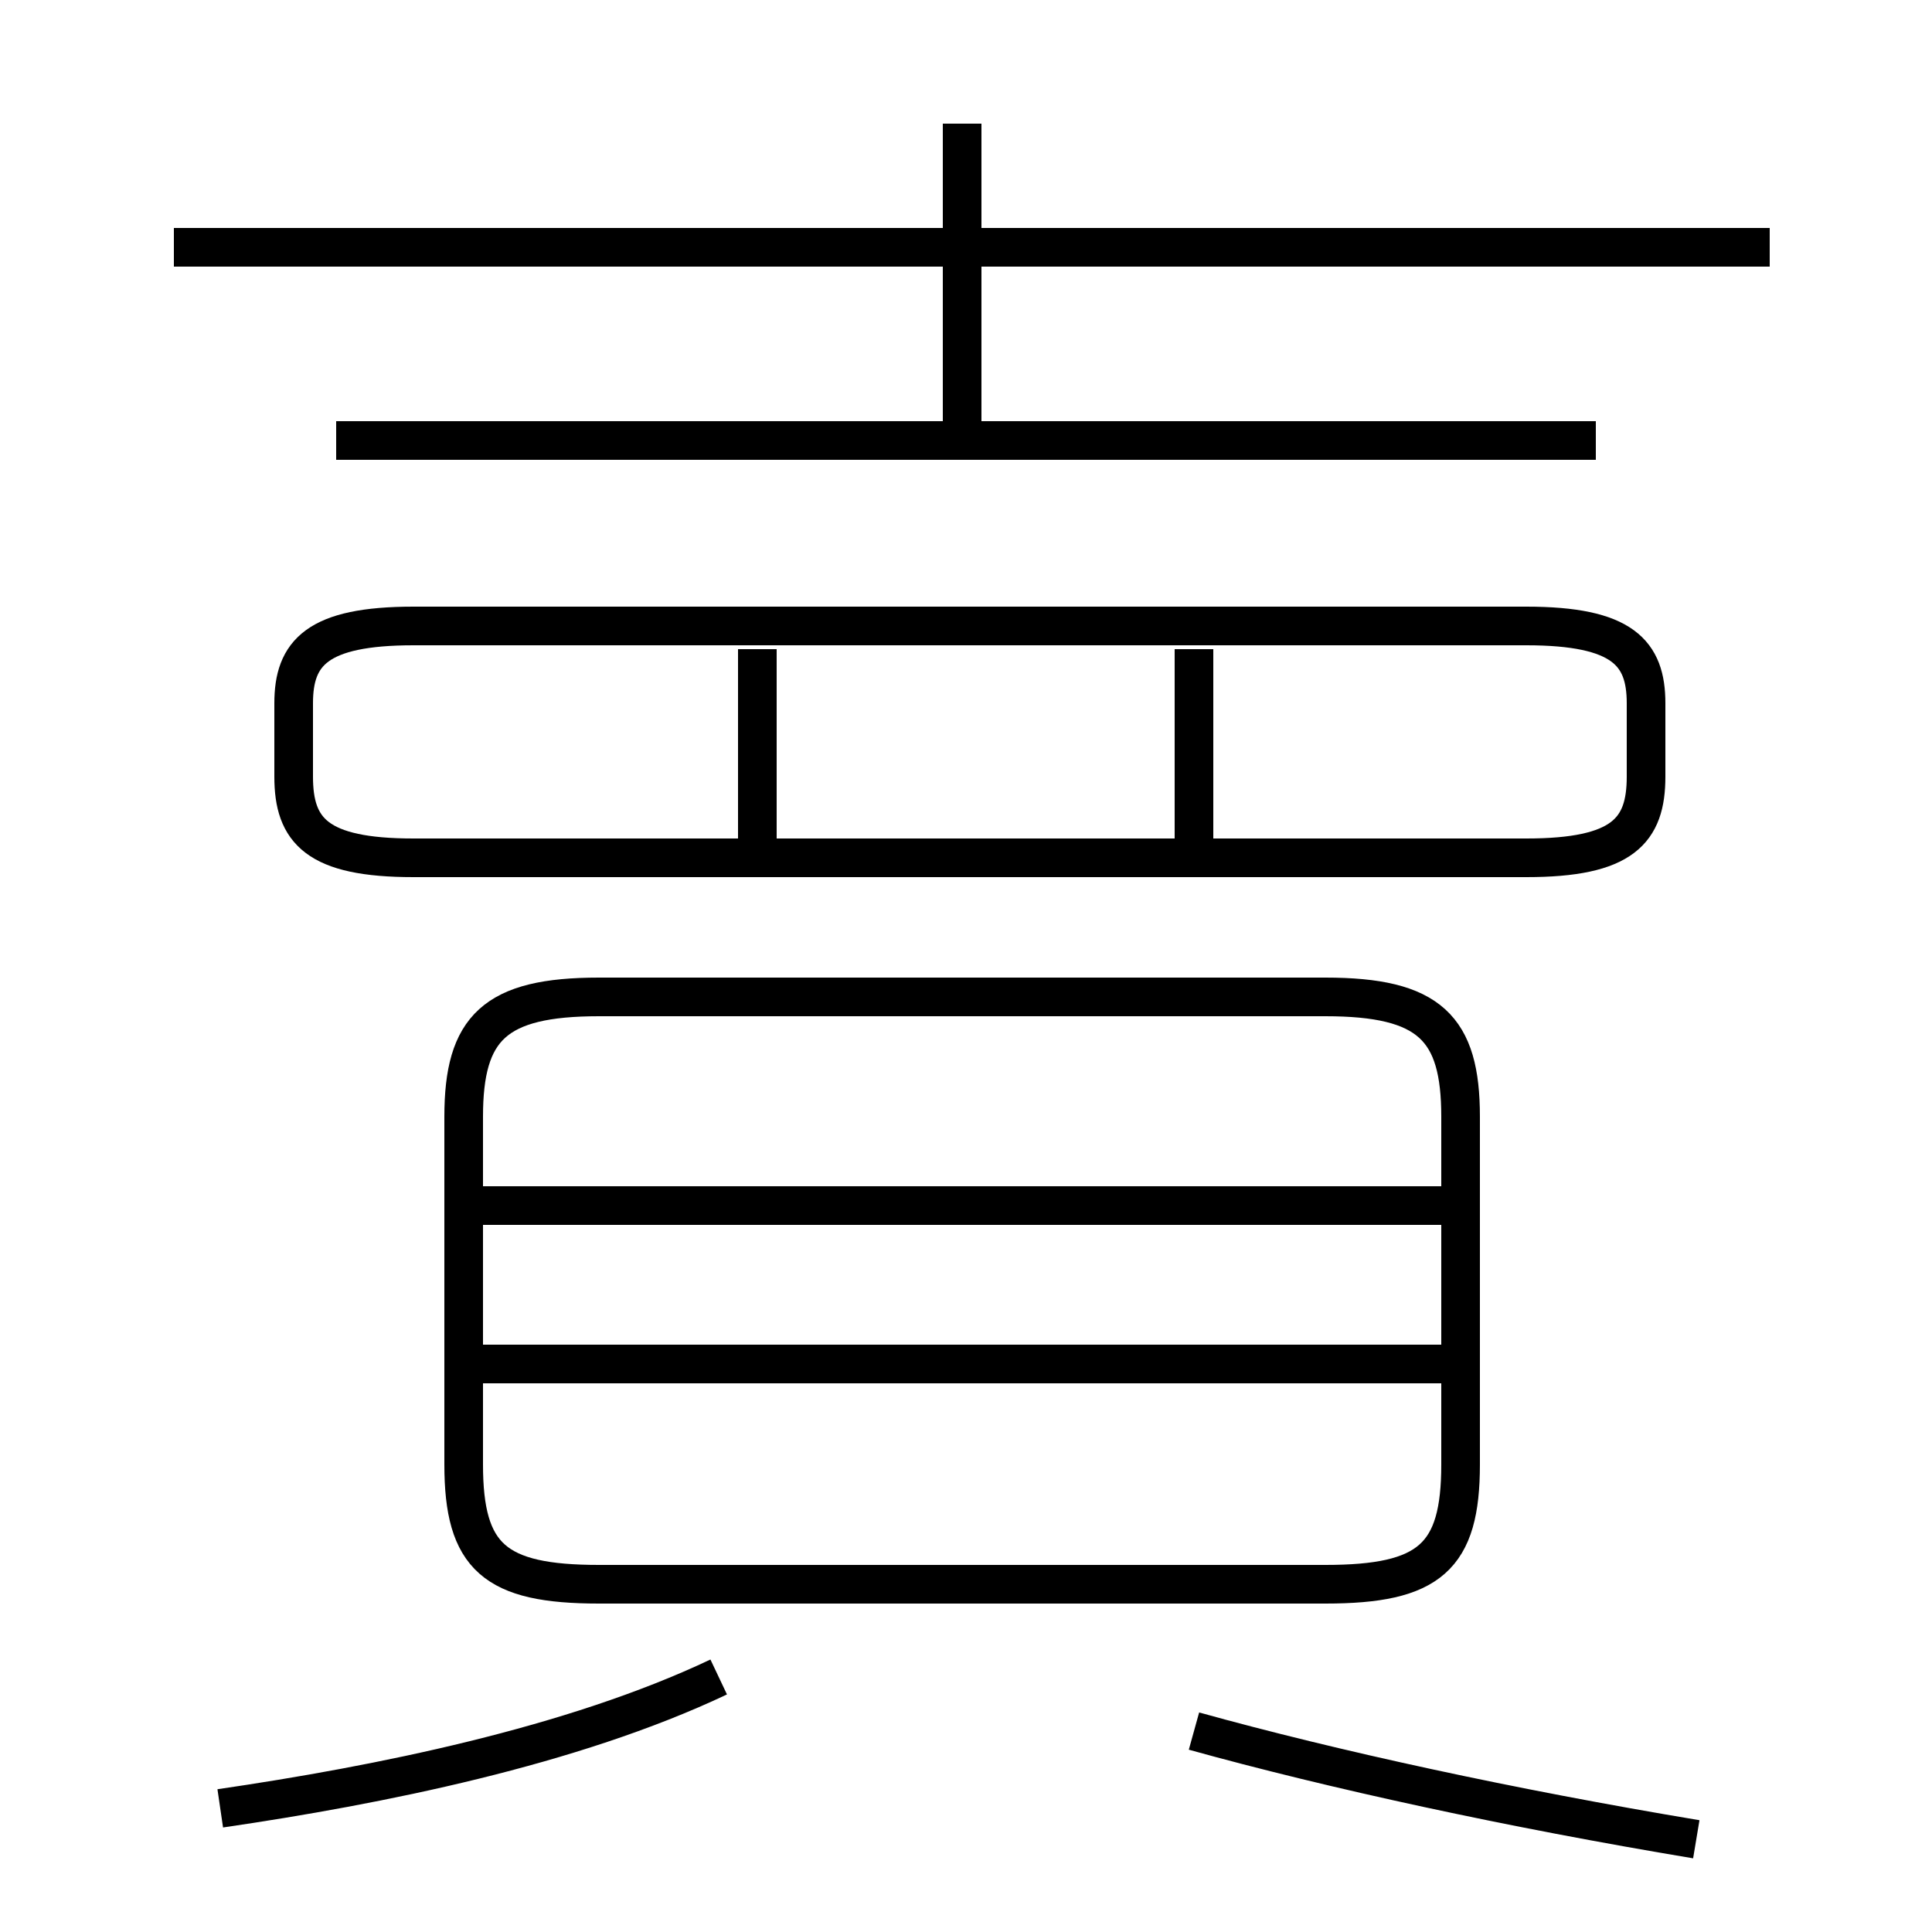 <?xml version='1.0' encoding='utf8'?>
<svg viewBox="0.0 -44.0 50.0 50.0" version="1.1" xmlns="http://www.w3.org/2000/svg">
<rect x="0.0" y="-44.0" width="50.0" height="50.0" fill="#808080" stroke="none"/>
<rect x="-1000" y="-1000" width="2000" height="2000" stroke="white" fill="white"/>
<g style="fill:none; stroke:#000000;  stroke-width:1">
<path d="M 10.7 21.8 L 39.5 21.8 C 42.0 21.8 42.6 22.5 42.6 23.9 L 42.6 25.8 C 42.6 27.1 42.0 27.8 39.5 27.8 L 10.7 27.8 C 8.2 27.8 7.6 27.1 7.6 25.8 L 7.6 23.9 C 7.6 22.5 8.2 21.8 10.7 21.8 Z M 19.6 22.1 L 19.6 27.2 M 30.9 22.1 L 30.9 27.2 M 15.5 3.0 L 34.3 3.0 C 37.0 3.0 37.8 3.7 37.8 6.1 L 37.8 15.1 C 37.8 17.4 37.0 18.2 34.3 18.2 L 15.5 18.2 C 12.8 18.2 12.0 17.4 12.0 15.1 L 12.0 6.1 C 12.0 3.7 12.8 3.0 15.5 3.0 Z M 38.0 8.7 L 12.4 8.7 M 38.0 12.8 L 12.4 12.8 M 45.8 37.6 L 4.5 37.6 M 24.9 33.0 L 24.9 40.8 M 41.3 32.6 L 8.7 32.6 M 5.7 -2.8 C 9.8 -2.2 14.8 -1.2 18.6 0.6 M 30.9 -0.8 C 34.5 -1.8 39.1 -2.8 43.9 -3.6" transform="scale(1, -1)" />
</g>
</svg>